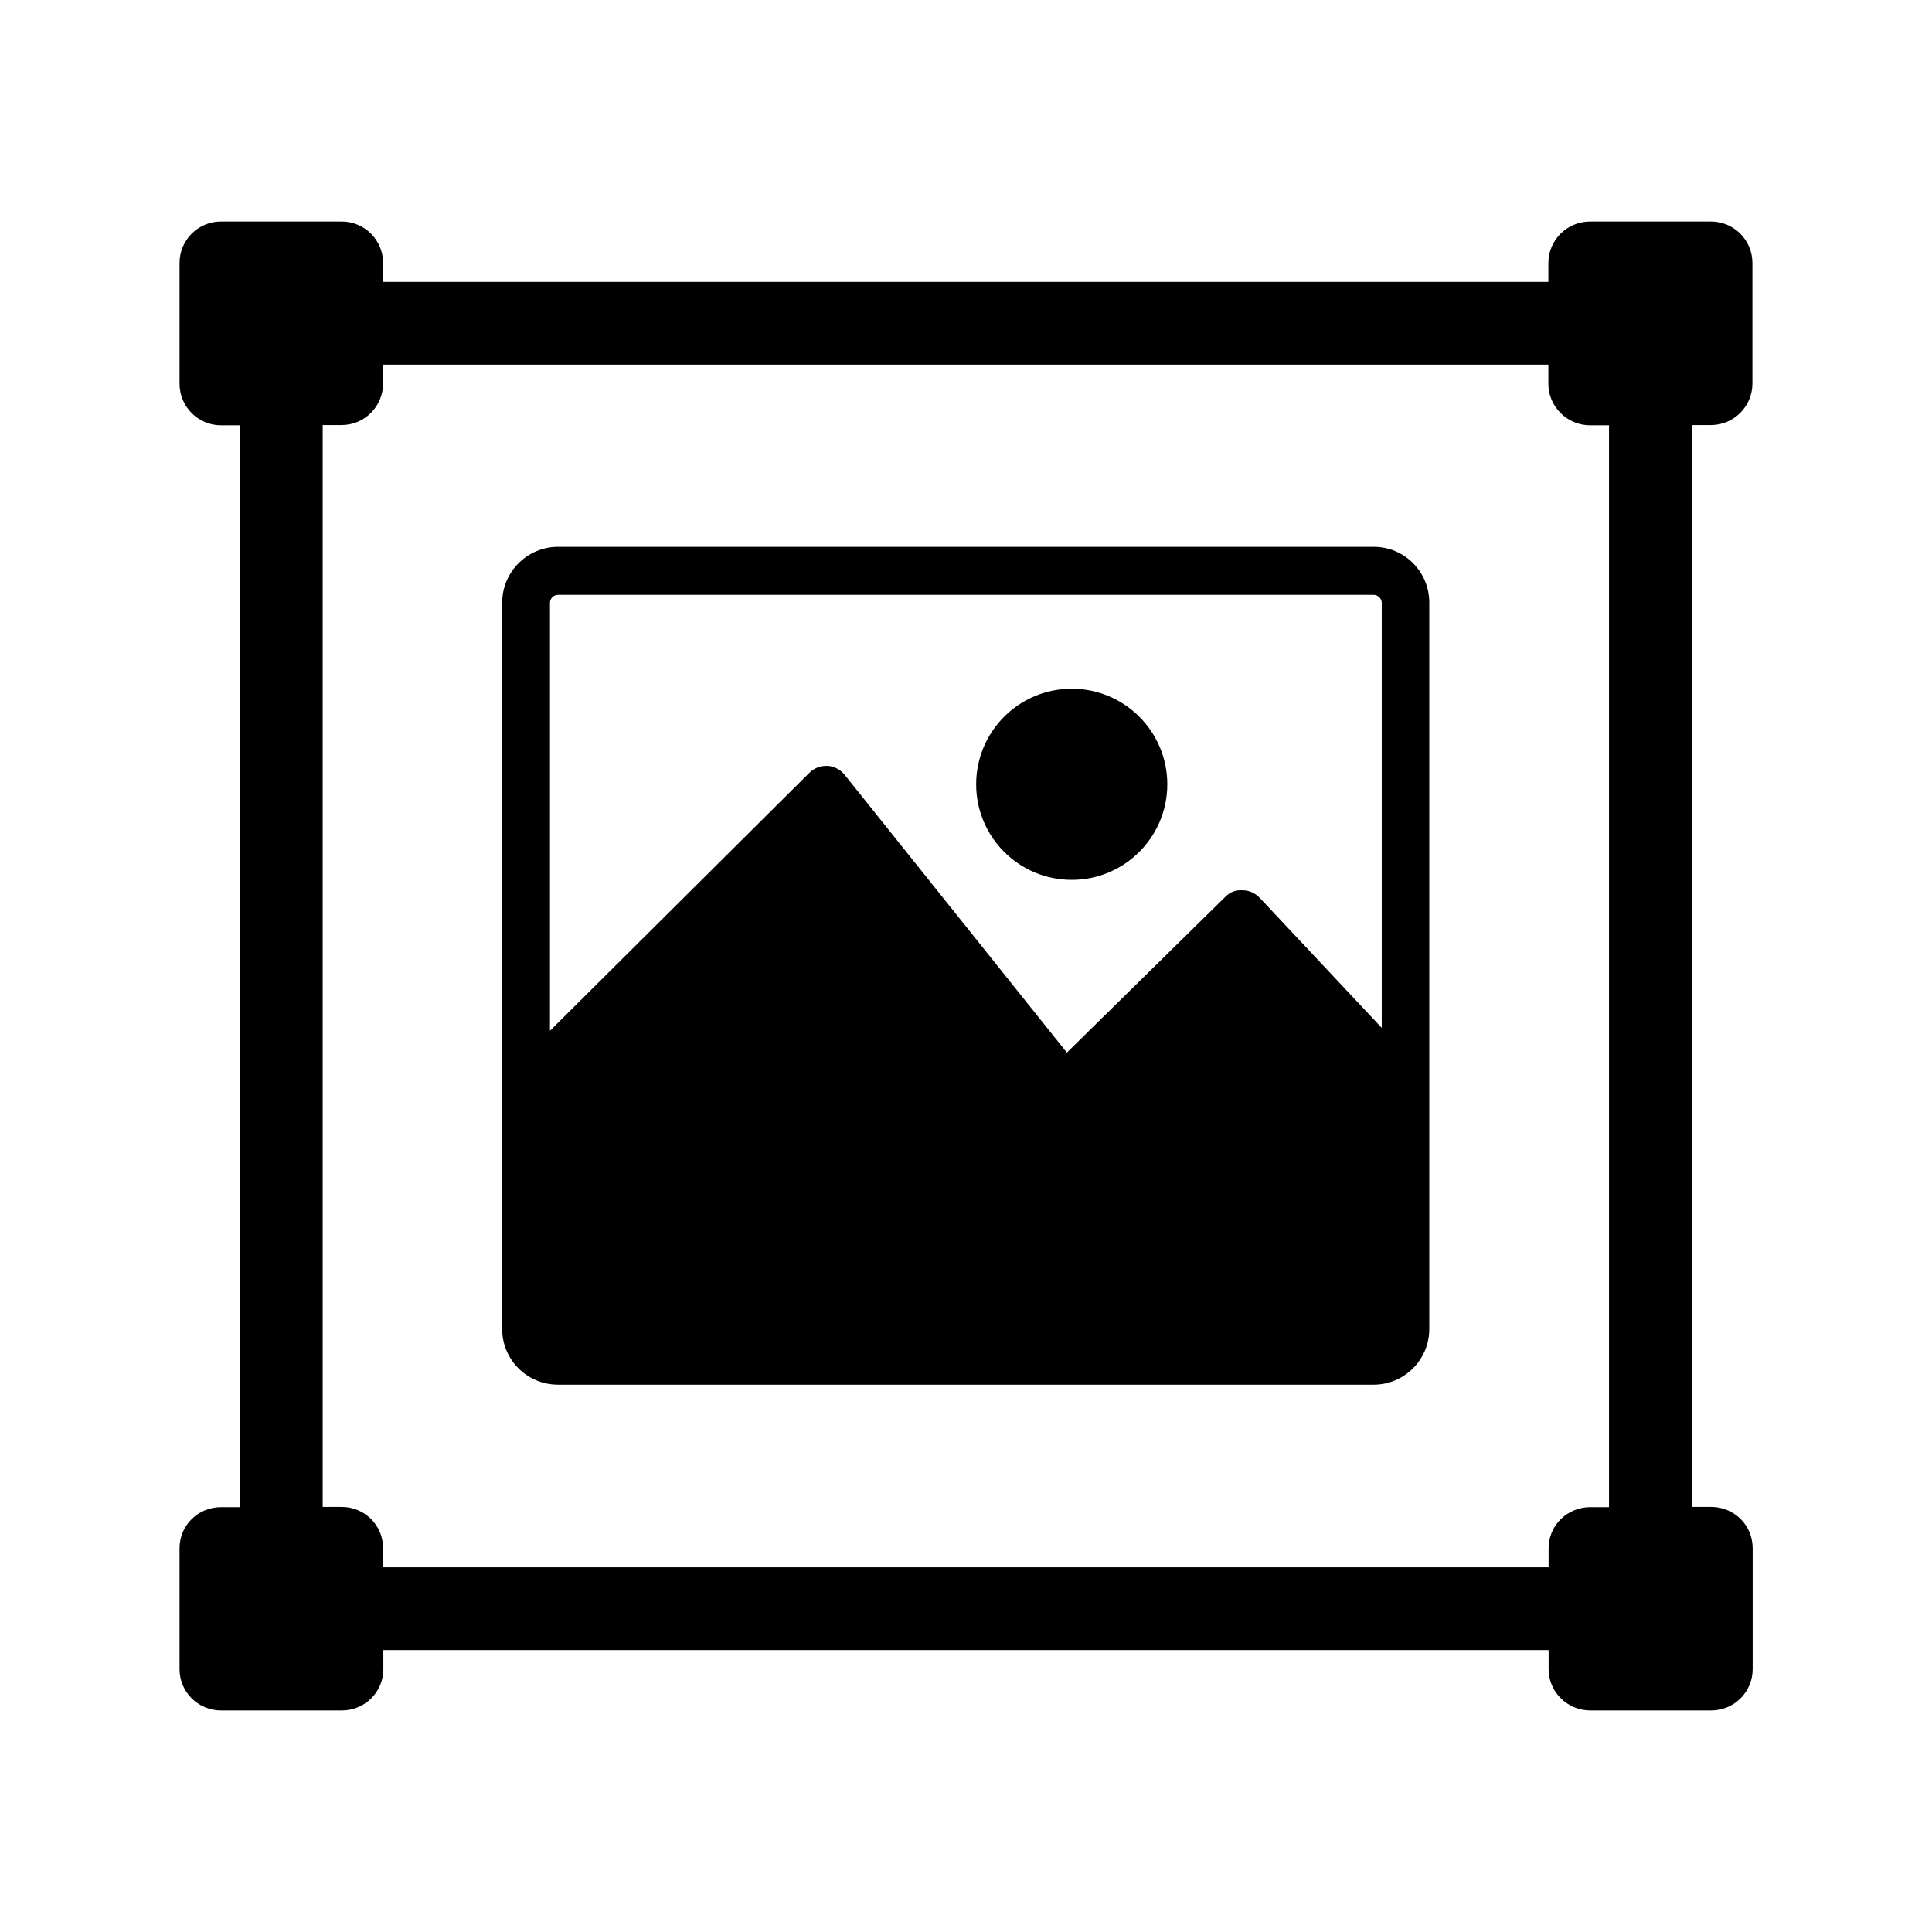 <svg width="24" height="24" viewBox="0 0 221 221" fill="none" xmlns="http://www.w3.org/2000/svg">
	<path d="M157.168 62.552H63.825C60.302 62.552 57.443 65.438 57.443 68.934V152.039C57.443 155.562 60.329 158.393 63.825 158.393H157.141C160.637 158.393 163.495 155.535 163.495 152.039V68.962C163.523 65.439 160.665 62.553 157.168 62.553L157.168 62.552ZM158.084 117.603L144.071 102.675C143.544 102.148 142.878 101.842 142.156 101.842C141.296 101.787 140.686 102.065 140.159 102.592L122.04 120.406L96.623 88.635C96.124 88.024 95.43 87.663 94.681 87.608C93.849 87.58 93.127 87.857 92.572 88.413L62.91 117.908V68.962C62.91 68.462 63.327 68.046 63.826 68.046H157.141C157.641 68.046 158.057 68.49 158.057 68.962V117.603L158.084 117.603Z" fill="currentColor"/>
	<path d="M133.527 89.717C133.527 95.754 128.633 100.649 122.594 100.649C116.556 100.649 111.662 95.754 111.662 89.717C111.662 83.679 116.556 78.784 122.594 78.784C128.633 78.784 133.527 83.679 133.527 89.717Z" fill="currentColor"/>
	<path d="M178.144 177.43V180.284H42.821V177.094C42.821 175.002 41.139 173.374 39.075 173.374H35.912V47.624H39.075C41.16 47.624 42.821 45.922 42.821 43.878V40.715H178.116V43.905C178.116 45.962 179.819 47.651 181.891 47.651H185.053V173.401H181.891C179.867 173.401 178.144 175.016 178.144 177.093V177.429L178.144 177.43ZM195.71 47.625C197.795 47.625 199.457 45.922 199.457 43.878V30.086C199.457 28.007 197.787 26.34 195.71 26.34H181.892C179.826 26.34 178.117 27.995 178.117 30.086V33.248H42.822V30.086C42.822 28.007 41.153 26.34 39.075 26.34H25.284C23.205 26.34 21.538 28.009 21.538 30.086V43.905C21.538 45.95 23.2 47.652 25.284 47.652H28.447V173.402H25.284C23.225 173.402 21.538 175.023 21.538 177.094V190.94C21.538 192.997 23.213 194.659 25.284 194.659H39.103C41.176 194.659 42.85 192.997 42.85 190.94V187.75H178.145V190.94C178.145 193.011 179.861 194.66 181.92 194.66H195.739C197.811 194.66 199.485 192.998 199.485 190.94L199.485 177.094C199.485 175.002 197.802 173.374 195.738 173.374H192.576V47.624L195.71 47.625Z" fill="currentColor" stroke="currentColor" stroke-width="2"/>
</svg>
